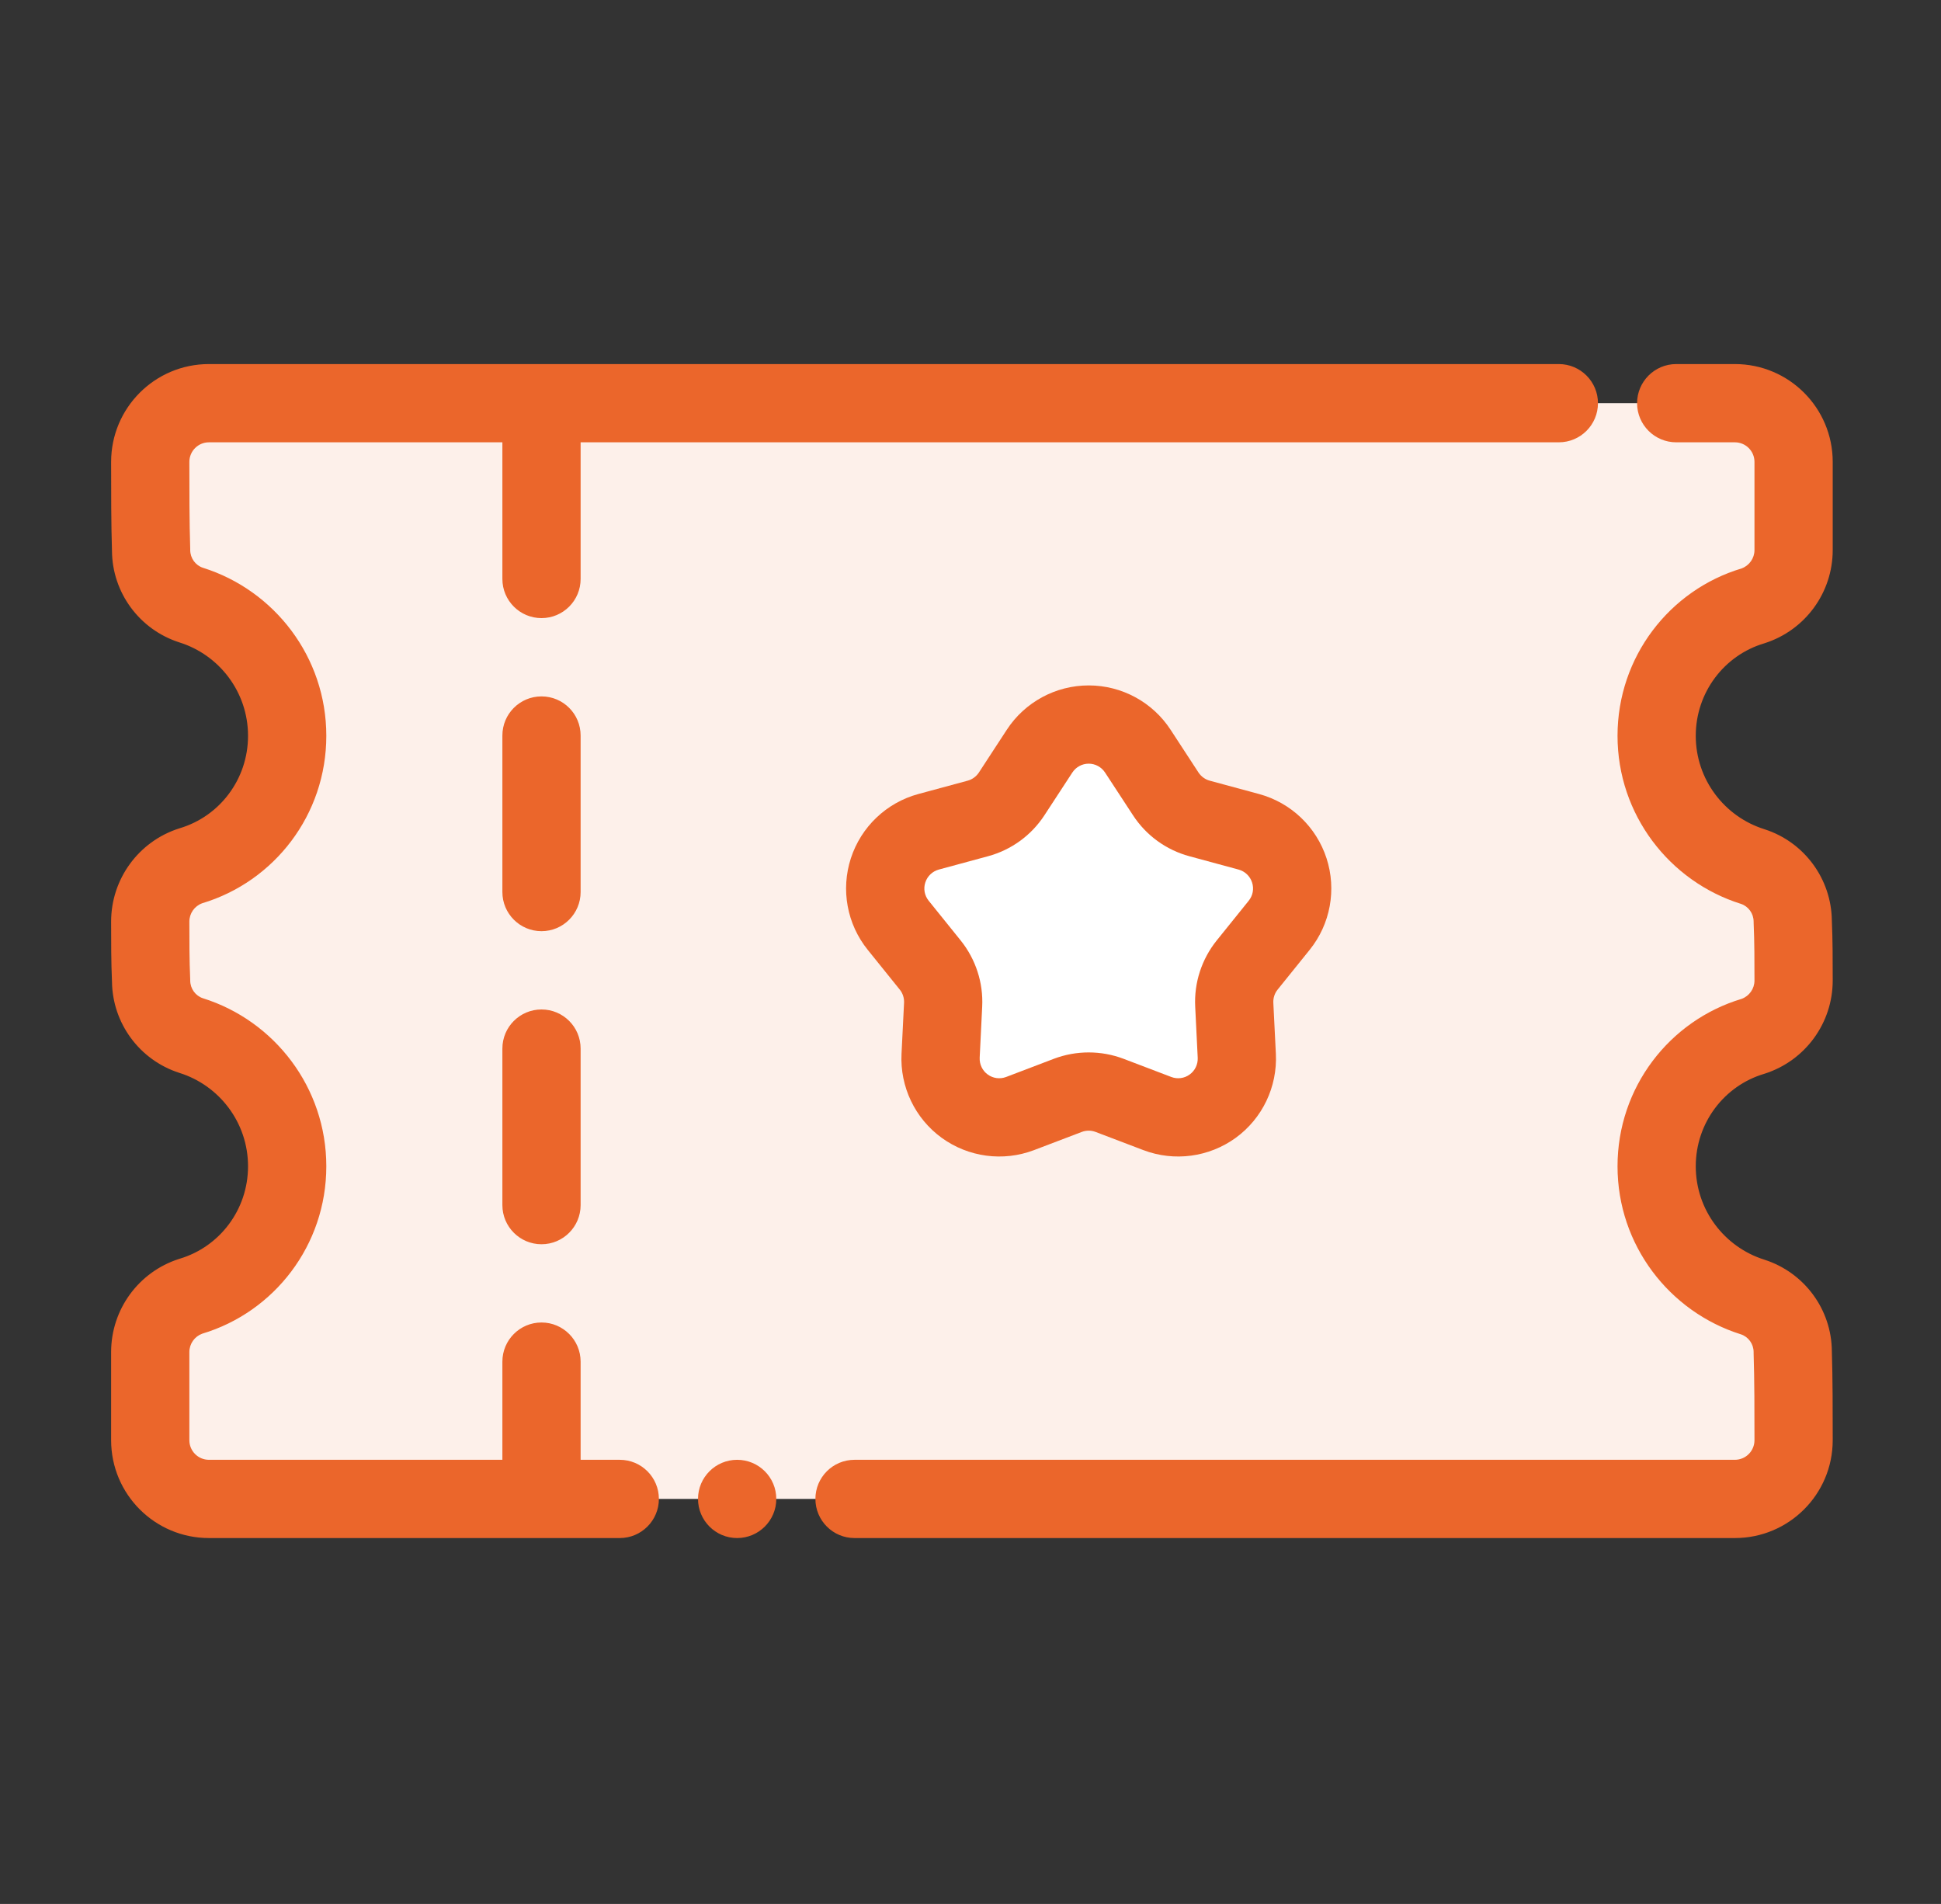 <svg width="52" height="51" viewBox="0 0 52 51" fill="none" xmlns="http://www.w3.org/2000/svg">
<rect x="0" y="0" width="52" height="51" fill="#333333" stroke="none"/>
<g clip-path="url(#clip0_1_4578)">
<g clip-path="url(#clip1_1_4578)">
<path fill-rule="evenodd" clip-rule="evenodd" d="M48.05 26.264C48.05 26.947 47.608 27.552 46.958 27.76C45.462 28.206 44.381 29.598 44.381 31.241C44.381 32.883 45.462 34.275 46.951 34.742C47.591 34.948 48.026 35.544 48.026 36.216C48.05 36.932 48.05 37.824 48.05 38.578C48.05 39.446 47.345 40.151 46.477 40.151C39.629 40.151 12.444 40.151 5.596 40.151C4.728 40.151 4.023 39.446 4.023 38.578C4.023 37.824 4.023 36.932 4.023 36.216C4.023 35.534 4.465 34.929 5.115 34.721C6.61 34.275 7.692 32.883 7.692 31.241C7.692 29.598 6.611 28.206 5.122 27.739C4.482 27.533 4.046 26.937 4.046 26.264C4.023 25.761 4.023 25.189 4.023 24.686C4.023 24.003 4.465 23.398 5.115 23.19C6.61 22.744 7.692 21.352 7.692 19.71C7.692 18.067 6.611 16.675 5.122 16.209C4.482 16.002 4.046 15.407 4.046 14.734C4.023 14.018 4.023 13.126 4.023 12.372C4.023 11.504 4.728 10.8 5.596 10.8H46.477C47.345 10.8 48.05 11.504 48.05 12.372V14.734C48.05 15.416 47.608 16.021 46.958 16.23C45.462 16.675 44.381 18.067 44.381 19.71C44.381 21.352 45.462 22.744 46.951 23.211C47.591 23.417 48.026 24.013 48.026 24.686C48.05 25.189 48.05 25.761 48.05 26.264Z" fill="#FDF0EA"/>
<path fill-rule="evenodd" clip-rule="evenodd" d="M27.763 19.923C28.052 19.478 28.548 19.21 29.078 19.21C29.609 19.21 30.104 19.478 30.394 19.923C30.673 20.349 30.942 20.762 31.142 21.067C31.353 21.39 31.675 21.623 32.046 21.724C32.399 21.819 32.874 21.948 33.365 22.082C33.878 22.22 34.285 22.608 34.45 23.113C34.614 23.617 34.511 24.171 34.179 24.584C33.859 24.98 33.55 25.365 33.321 25.649C33.08 25.948 32.957 26.328 32.976 26.713C32.994 27.077 33.018 27.57 33.043 28.078C33.07 28.608 32.827 29.115 32.398 29.427C31.969 29.739 31.411 29.814 30.915 29.624C30.439 29.444 29.978 29.268 29.638 29.138C29.277 29.001 28.88 29.001 28.518 29.138C28.179 29.268 27.717 29.444 27.241 29.624C26.746 29.814 26.187 29.739 25.759 29.427C25.329 29.115 25.087 28.608 25.113 28.078C25.139 27.57 25.163 27.077 25.18 26.713C25.199 26.328 25.077 25.948 24.835 25.649C24.607 25.365 24.297 24.98 23.977 24.584C23.645 24.171 23.543 23.617 23.707 23.113C23.871 22.608 24.278 22.22 24.791 22.082C25.283 21.948 25.758 21.819 26.11 21.724C26.482 21.623 26.804 21.39 27.015 21.067C27.215 20.762 27.484 20.349 27.763 19.923Z" fill="white"/>
<path fill-rule="evenodd" clip-rule="evenodd" d="M19.748 39.103C20.327 39.103 20.797 39.572 20.797 40.151C20.797 40.729 20.327 41.199 19.748 41.199C19.17 41.199 18.7 40.729 18.7 40.151C18.7 39.572 19.17 39.103 19.748 39.103ZM44.906 11.848H46.478C46.768 11.848 47.003 12.083 47.003 12.373V14.734C47.003 14.954 46.864 15.15 46.659 15.226C44.729 15.804 43.334 17.595 43.334 19.71C43.334 21.821 44.725 23.611 46.639 24.211C46.839 24.276 46.98 24.469 46.98 24.686C46.98 24.703 46.98 24.719 46.981 24.734C47.003 25.222 47.003 25.777 47.003 26.265C47.003 26.485 46.864 26.681 46.659 26.756C44.729 27.335 43.334 29.125 43.334 31.241C43.334 33.352 44.725 35.141 46.639 35.742C46.839 35.807 46.98 36 46.98 36.217V36.251C47.003 36.957 47.003 37.835 47.003 38.578C47.003 38.868 46.768 39.103 46.478 39.103H22.893C22.314 39.103 21.845 39.572 21.845 40.151C21.845 40.729 22.314 41.199 22.893 41.199H46.478C47.926 41.199 49.099 40.026 49.099 38.578C49.099 37.818 49.099 36.917 49.076 36.192C49.068 35.077 48.341 34.088 47.273 33.744C47.271 33.744 47.269 33.743 47.267 33.742C46.203 33.408 45.43 32.414 45.43 31.241C45.43 30.074 46.196 29.082 47.258 28.766C47.266 28.764 47.273 28.762 47.28 28.759C48.364 28.411 49.099 27.403 49.099 26.265C49.099 25.754 49.099 25.174 49.076 24.661C49.064 23.544 48.339 22.556 47.273 22.213C47.271 22.213 47.269 22.212 47.267 22.211C46.203 21.878 45.43 20.883 45.43 19.71C45.43 18.544 46.196 17.552 47.258 17.235C47.266 17.233 47.273 17.231 47.28 17.228C48.364 16.88 49.099 15.873 49.099 14.734V12.373C49.099 10.925 47.926 9.752 46.478 9.752H44.906C44.328 9.752 43.858 10.222 43.858 10.8C43.858 11.379 44.328 11.848 44.906 11.848ZM15.555 39.103V36.474C15.555 35.895 15.086 35.425 14.507 35.425C13.928 35.425 13.459 35.895 13.459 36.474V39.103H5.597C5.308 39.103 5.073 38.868 5.073 38.578V36.217C5.073 35.997 5.211 35.801 5.417 35.725C7.347 35.147 8.742 33.356 8.742 31.241C8.742 29.13 7.351 27.34 5.437 26.74C5.237 26.675 5.096 26.482 5.096 26.265C5.096 26.248 5.096 26.232 5.095 26.217C5.073 25.729 5.073 25.174 5.073 24.686C5.073 24.466 5.211 24.27 5.417 24.195C7.347 23.616 8.742 21.826 8.742 19.71C8.742 17.599 7.351 15.81 5.437 15.209C5.237 15.144 5.096 14.951 5.096 14.734C5.096 14.723 5.096 14.711 5.096 14.7C5.073 13.994 5.073 13.116 5.073 12.373C5.073 12.083 5.308 11.848 5.597 11.848H13.459V15.509C13.459 16.087 13.928 16.557 14.507 16.557C15.086 16.557 15.555 16.087 15.555 15.509V11.848H41.761C42.34 11.848 42.81 11.379 42.81 10.8C42.81 10.222 42.34 9.752 41.761 9.752C41.761 9.752 11.321 9.752 5.597 9.752C4.15 9.752 2.977 10.925 2.977 12.373C2.977 13.134 2.977 14.034 3 14.759C3.008 15.874 3.734 16.863 4.803 17.207C4.805 17.207 4.807 17.208 4.809 17.209C5.873 17.542 6.645 18.537 6.645 19.71C6.645 20.877 5.88 21.869 4.817 22.185C4.81 22.187 4.803 22.189 4.795 22.192C3.711 22.54 2.977 23.548 2.977 24.686C2.977 25.197 2.977 25.777 3 26.29C3.011 27.407 3.737 28.395 4.803 28.738C4.805 28.738 4.807 28.739 4.809 28.74C5.873 29.073 6.645 30.068 6.645 31.241C6.645 32.407 5.88 33.399 4.817 33.716C4.81 33.718 4.803 33.72 4.795 33.723C3.711 34.071 2.977 35.078 2.977 36.217V38.578C2.977 40.026 4.15 41.199 5.597 41.199H16.604C17.182 41.199 17.652 40.729 17.652 40.151C17.652 39.572 17.182 39.103 16.604 39.103H15.555ZM13.459 28.088V32.281C13.459 32.859 13.928 33.329 14.507 33.329C15.086 33.329 15.555 32.859 15.555 32.281V28.088C15.555 27.509 15.086 27.04 14.507 27.04C13.928 27.04 13.459 27.509 13.459 28.088ZM13.459 19.702V23.895C13.459 24.473 13.928 24.943 14.507 24.943C15.086 24.943 15.555 24.473 15.555 23.895V19.702C15.555 19.123 15.086 18.654 14.507 18.654C13.928 18.654 13.459 19.123 13.459 19.702Z" fill="#EB662B"/>
<path fill-rule="evenodd" clip-rule="evenodd" d="M26.973 19.547L26.225 20.693C26.154 20.8 26.047 20.879 25.923 20.912L24.603 21.269C23.748 21.501 23.069 22.148 22.795 22.99C22.522 23.831 22.691 24.753 23.246 25.442L24.105 26.508C24.186 26.608 24.226 26.734 24.22 26.862L24.152 28.229C24.109 29.112 24.513 29.959 25.229 30.479C25.945 30.998 26.875 31.122 27.701 30.808L28.98 30.321C29.101 30.275 29.232 30.275 29.352 30.321L30.632 30.808C31.459 31.122 32.388 30.998 33.105 30.479C33.82 29.959 34.224 29.112 34.181 28.229L34.113 26.862C34.107 26.734 34.147 26.608 34.228 26.508L35.087 25.442C35.642 24.753 35.811 23.831 35.538 22.99C35.264 22.148 34.585 21.501 33.73 21.269L32.41 20.912C32.287 20.879 32.179 20.8 32.108 20.693L31.36 19.547C30.877 18.807 30.052 18.36 29.167 18.36C28.282 18.36 27.456 18.807 26.973 19.547ZM28.728 20.694C28.825 20.546 28.989 20.456 29.167 20.456C29.344 20.456 29.508 20.546 29.605 20.694L30.354 21.839C30.705 22.378 31.242 22.767 31.862 22.935L33.183 23.293C33.353 23.34 33.489 23.469 33.543 23.637C33.599 23.805 33.565 23.99 33.453 24.128L32.595 25.193C32.193 25.694 31.987 26.325 32.02 26.967L32.087 28.332C32.096 28.509 32.015 28.679 31.872 28.782C31.729 28.887 31.543 28.911 31.378 28.848L30.099 28.361C29.498 28.134 28.835 28.134 28.234 28.361L26.956 28.848C26.79 28.911 26.604 28.887 26.461 28.782C26.318 28.679 26.238 28.509 26.246 28.332L26.313 26.967C26.346 26.325 26.14 25.694 25.738 25.193L24.88 24.128C24.768 23.99 24.734 23.805 24.79 23.637C24.844 23.469 24.98 23.34 25.15 23.293L26.471 22.935C27.091 22.767 27.628 22.378 27.98 21.839L28.728 20.694Z" fill="#EB662B"/>
</g>
</g>
<defs>
<clipPath id="clip0_1_4578">
<rect width="50.29" height="50.29" fill="white" transform="translate(0.804 0.129)"/>
</clipPath>
<clipPath id="clip1_1_4578">
<rect width="50.29" height="50.29" fill="white" transform="translate(0.804 0.129)"/>
</clipPath>
</defs>
</svg>
